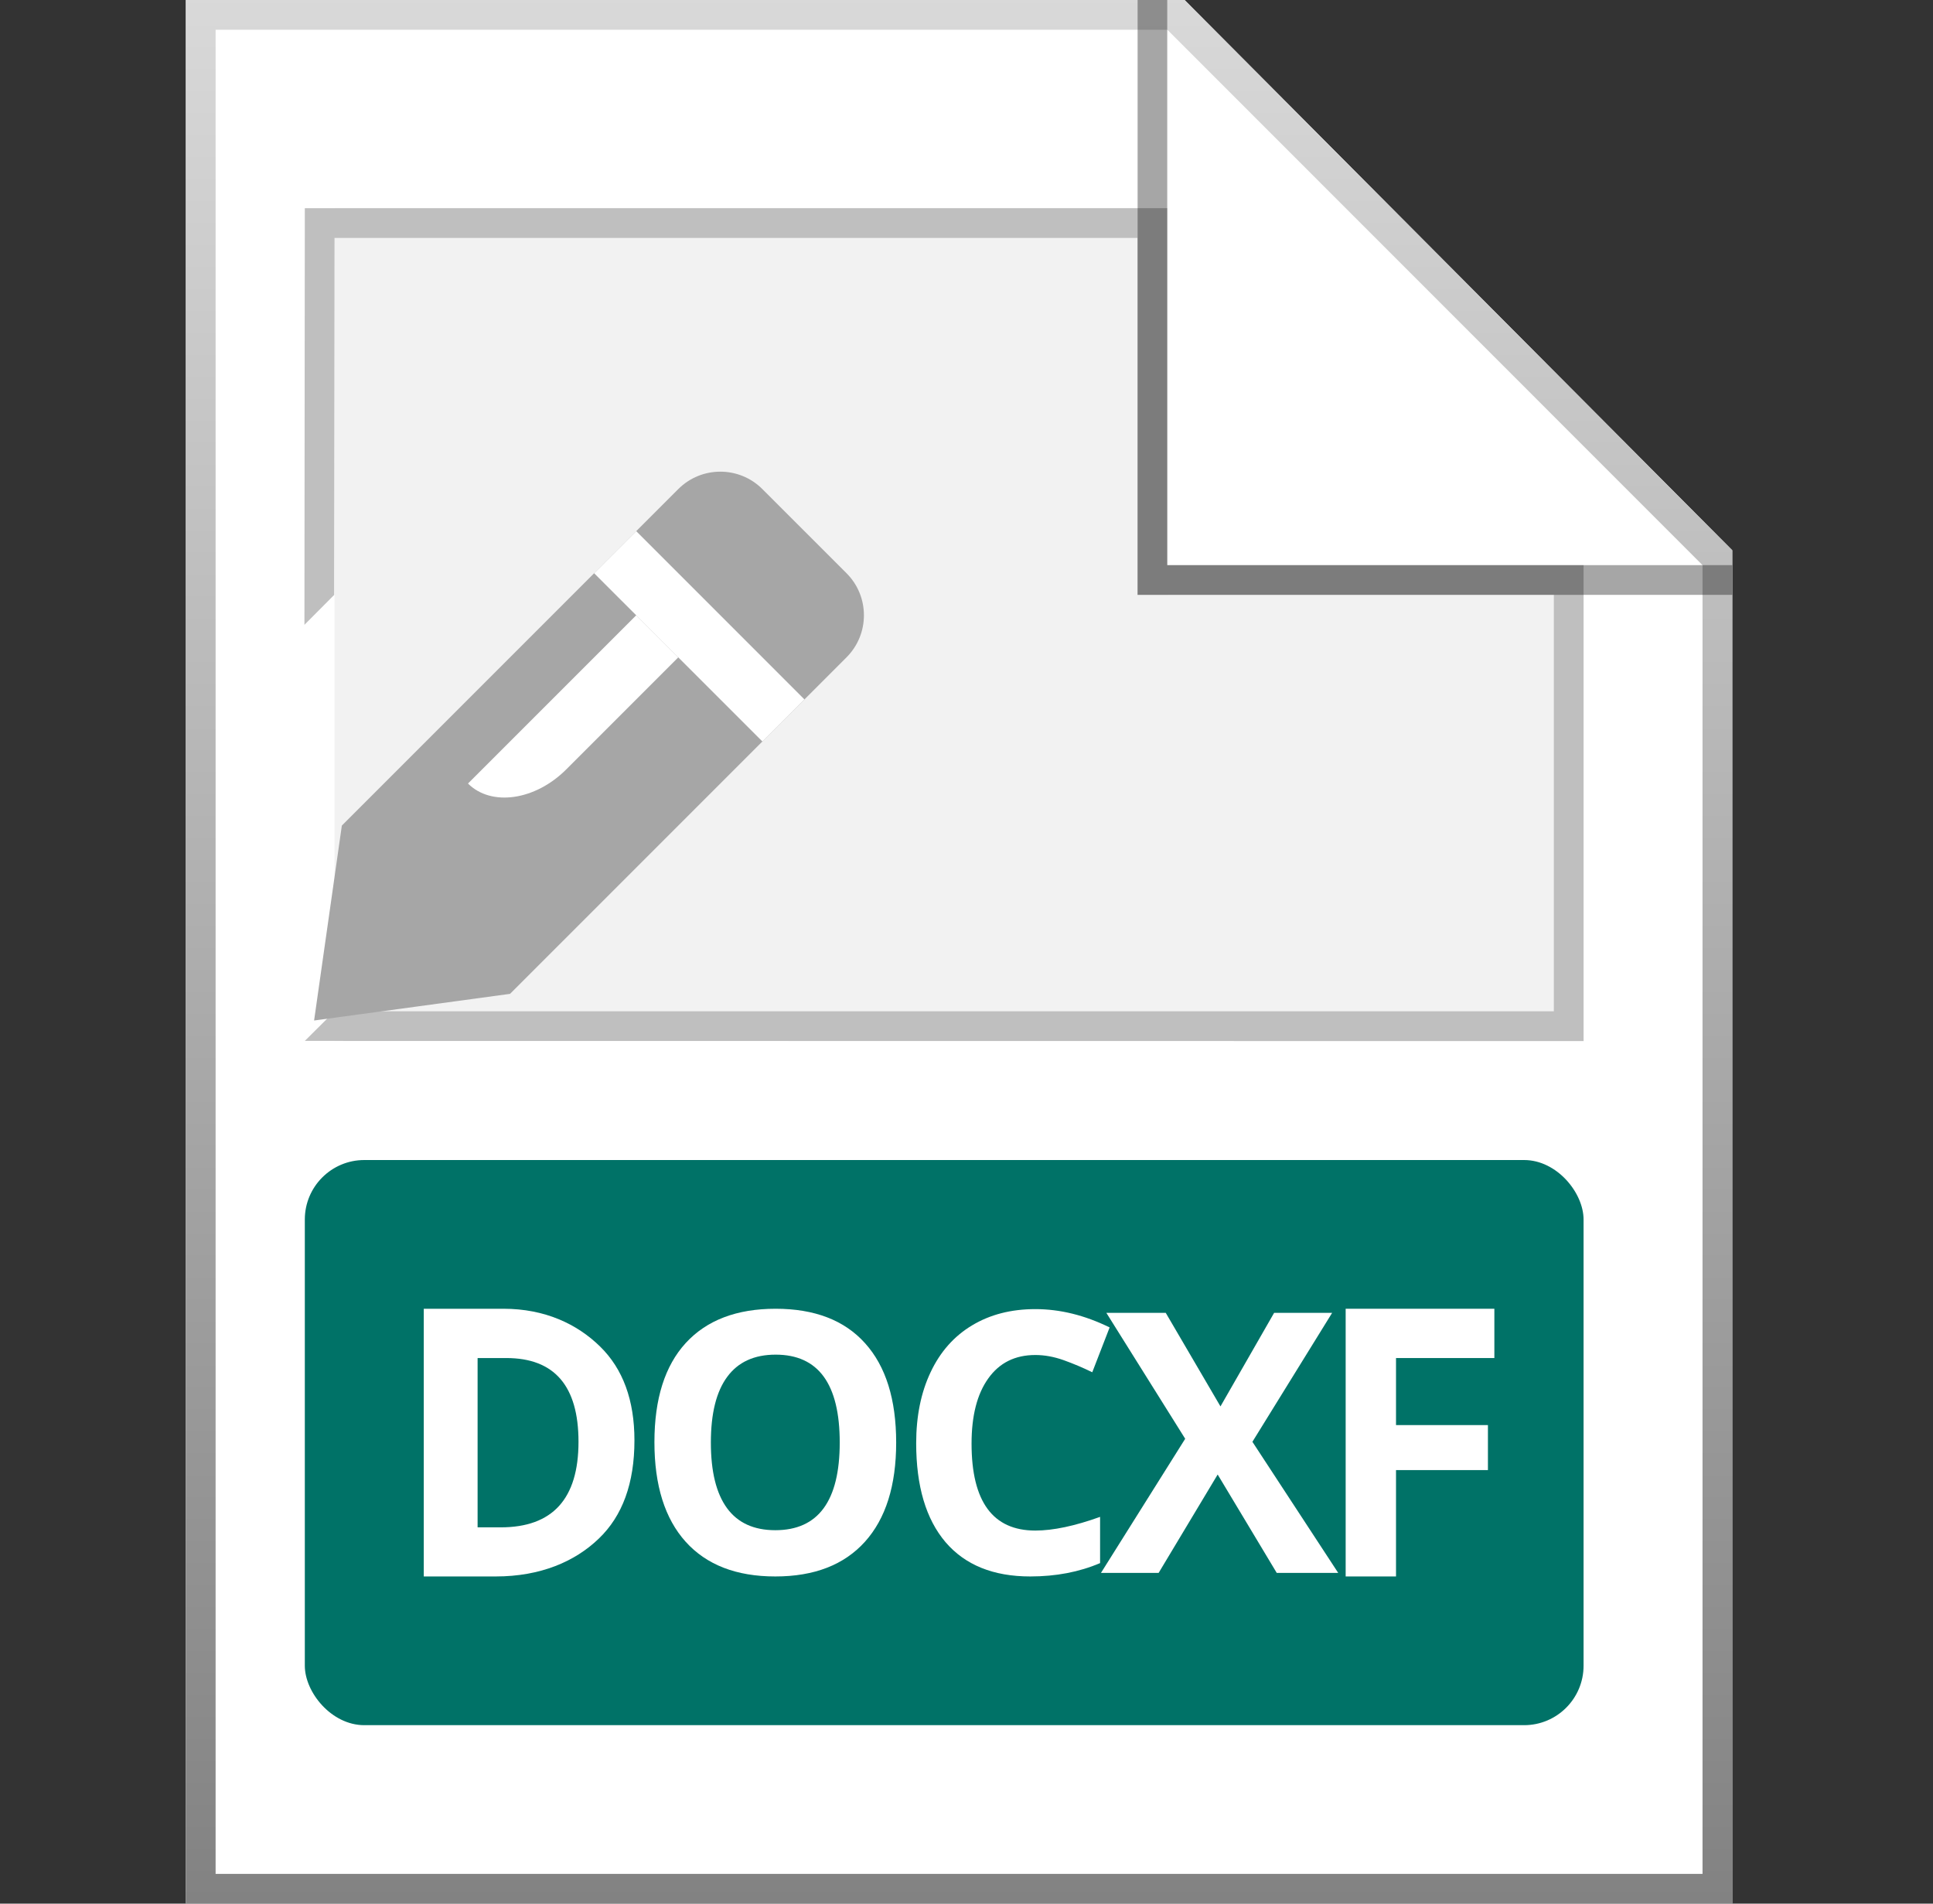 <svg width="65" height="64" viewBox="0 0 65 64" fill="none" xmlns="http://www.w3.org/2000/svg">
<rect x="0" y="0" width="65" height="64" fill="#333333" stroke="none"/>
<g id="64x64/ Docf">
<g id="Group 110">
<path id="Rectangle 383" d="M6.25 0H32.25H39.833L58.25 18.5V64H6.25V0Z" fill="white"/>
<path id="Union" fill-rule="evenodd" clip-rule="evenodd" d="M39.833 0L58.25 18.5V64H6.25V0H39.833ZM7.25 63V1H39.254L57.25 19V63H7.25Z" fill="url(#paint0_linear_1467:7570)"/>
<path id="Rectangle 405" d="M11.25 7H39.25V20H53.25V35H11.25V24.924V23.324V11.481V7Z" fill="#F2F2F2"/>
<g id="Frame 160">
<rect x="10.25" y="39" width="43" height="19" rx="2" fill="#007267"/>
<g id="DOCXF">
<path d="M21.334 48.425C21.334 49.864 20.933 50.967 20.131 51.732C19.333 52.498 18.178 53 16.668 53H14.25V44H16.93C18.324 44 19.407 44.514 20.177 45.268C20.948 46.021 21.334 47.074 21.334 48.425ZM19.453 48.473C19.453 46.595 18.644 45.657 17.024 45.657H16.06V51.349H16.837C18.581 51.349 19.453 50.391 19.453 48.473Z" fill="white"/>
<path d="M30.135 48.497C30.135 49.944 29.785 51.056 29.084 51.834C28.383 52.611 27.379 53 26.071 53C24.762 53 23.758 52.611 23.057 51.834C22.357 51.056 22.006 49.94 22.006 48.485C22.006 47.03 22.357 45.92 23.057 45.154C23.762 44.385 24.77 44 26.082 44C27.394 44 28.397 44.387 29.09 45.16C29.787 45.934 30.135 47.046 30.135 48.497ZM23.904 48.497C23.904 49.474 24.085 50.209 24.447 50.704C24.809 51.198 25.35 51.445 26.071 51.445C27.515 51.445 28.237 50.462 28.237 48.497C28.237 46.528 27.519 45.543 26.082 45.543C25.362 45.543 24.819 45.792 24.453 46.29C24.087 46.785 23.904 47.52 23.904 48.497Z" fill="white"/>
<path d="M34.814 45.555C34.132 45.555 33.605 45.818 33.231 46.344C32.857 46.866 32.67 47.596 32.67 48.533C32.67 50.482 33.385 51.457 34.814 51.457C35.413 51.457 36.139 51.304 36.992 50.997V52.551C36.291 52.85 35.509 53 34.644 53C33.402 53 32.452 52.615 31.794 51.846C31.137 51.072 30.808 49.964 30.808 48.521C30.808 47.612 30.969 46.817 31.292 46.135C31.615 45.449 32.079 44.925 32.682 44.562C33.289 44.195 34 44.012 34.814 44.012C35.643 44.012 36.476 44.217 37.313 44.628L36.729 46.135C36.41 45.979 36.089 45.844 35.766 45.728C35.443 45.613 35.125 45.555 34.814 45.555Z" fill="white"/>
<path d="M44.999 52.88H42.932L40.946 49.573L38.961 52.88H37.022L39.854 48.371L37.203 44.138H39.2L41.04 47.283L42.844 44.138H44.795L42.114 48.473L44.999 52.88Z" fill="white"/>
<path d="M46.943 53H45.25V44H50.25V45.657H46.943V47.911H50.034V49.424H46.943V53Z" fill="white"/>
</g>
</g>
<g id="Group 78">
<path id="Rectangle 287 (Stroke)" fill-rule="evenodd" clip-rule="evenodd" d="M53.25 35L10.25 34.995L11.25 34H52.25V20H38.25V8H11.25L11.237 20.001L10.237 21.006L10.25 7H39.25V19H53.25V35Z" fill="#BFBFBF"/>
</g>
<path id="Union_2" fill-rule="evenodd" clip-rule="evenodd" d="M38.254 0L38.254 19.999H58.25V19H39.25V0H38.254Z" fill="black" fill-opacity="0.35"/>
<g id="Group 40456">
<path id="Union_3" d="M22.808 16.443C23.589 15.662 24.855 15.662 25.636 16.443L28.465 19.271C29.246 20.052 29.246 21.319 28.465 22.1L17.151 33.413L10.562 34.309L11.495 27.756L22.808 16.443Z" fill="#A6A6A6"/>
<path id="Line 32 (Stroke)" fill-rule="evenodd" clip-rule="evenodd" d="M22.808 22.1L19.037 25.871C17.995 26.912 16.518 27.123 15.737 26.342L21.394 20.686L22.808 22.1Z" fill="white"/>
<path id="Line 33 (Stroke)" fill-rule="evenodd" clip-rule="evenodd" d="M25.636 24.928L19.979 19.272L21.394 17.857L27.05 23.514L25.636 24.928Z" fill="white"/>
</g>
</g>
</g>
<defs>
<linearGradient id="paint0_linear_1467:7570" x1="32.25" y1="-1" x2="32.25" y2="64" gradientUnits="userSpaceOnUse">
<stop stop-color="#DADADA"/>
<stop offset="1" stop-color="#828282"/>
</linearGradient>
</defs>
</svg>
